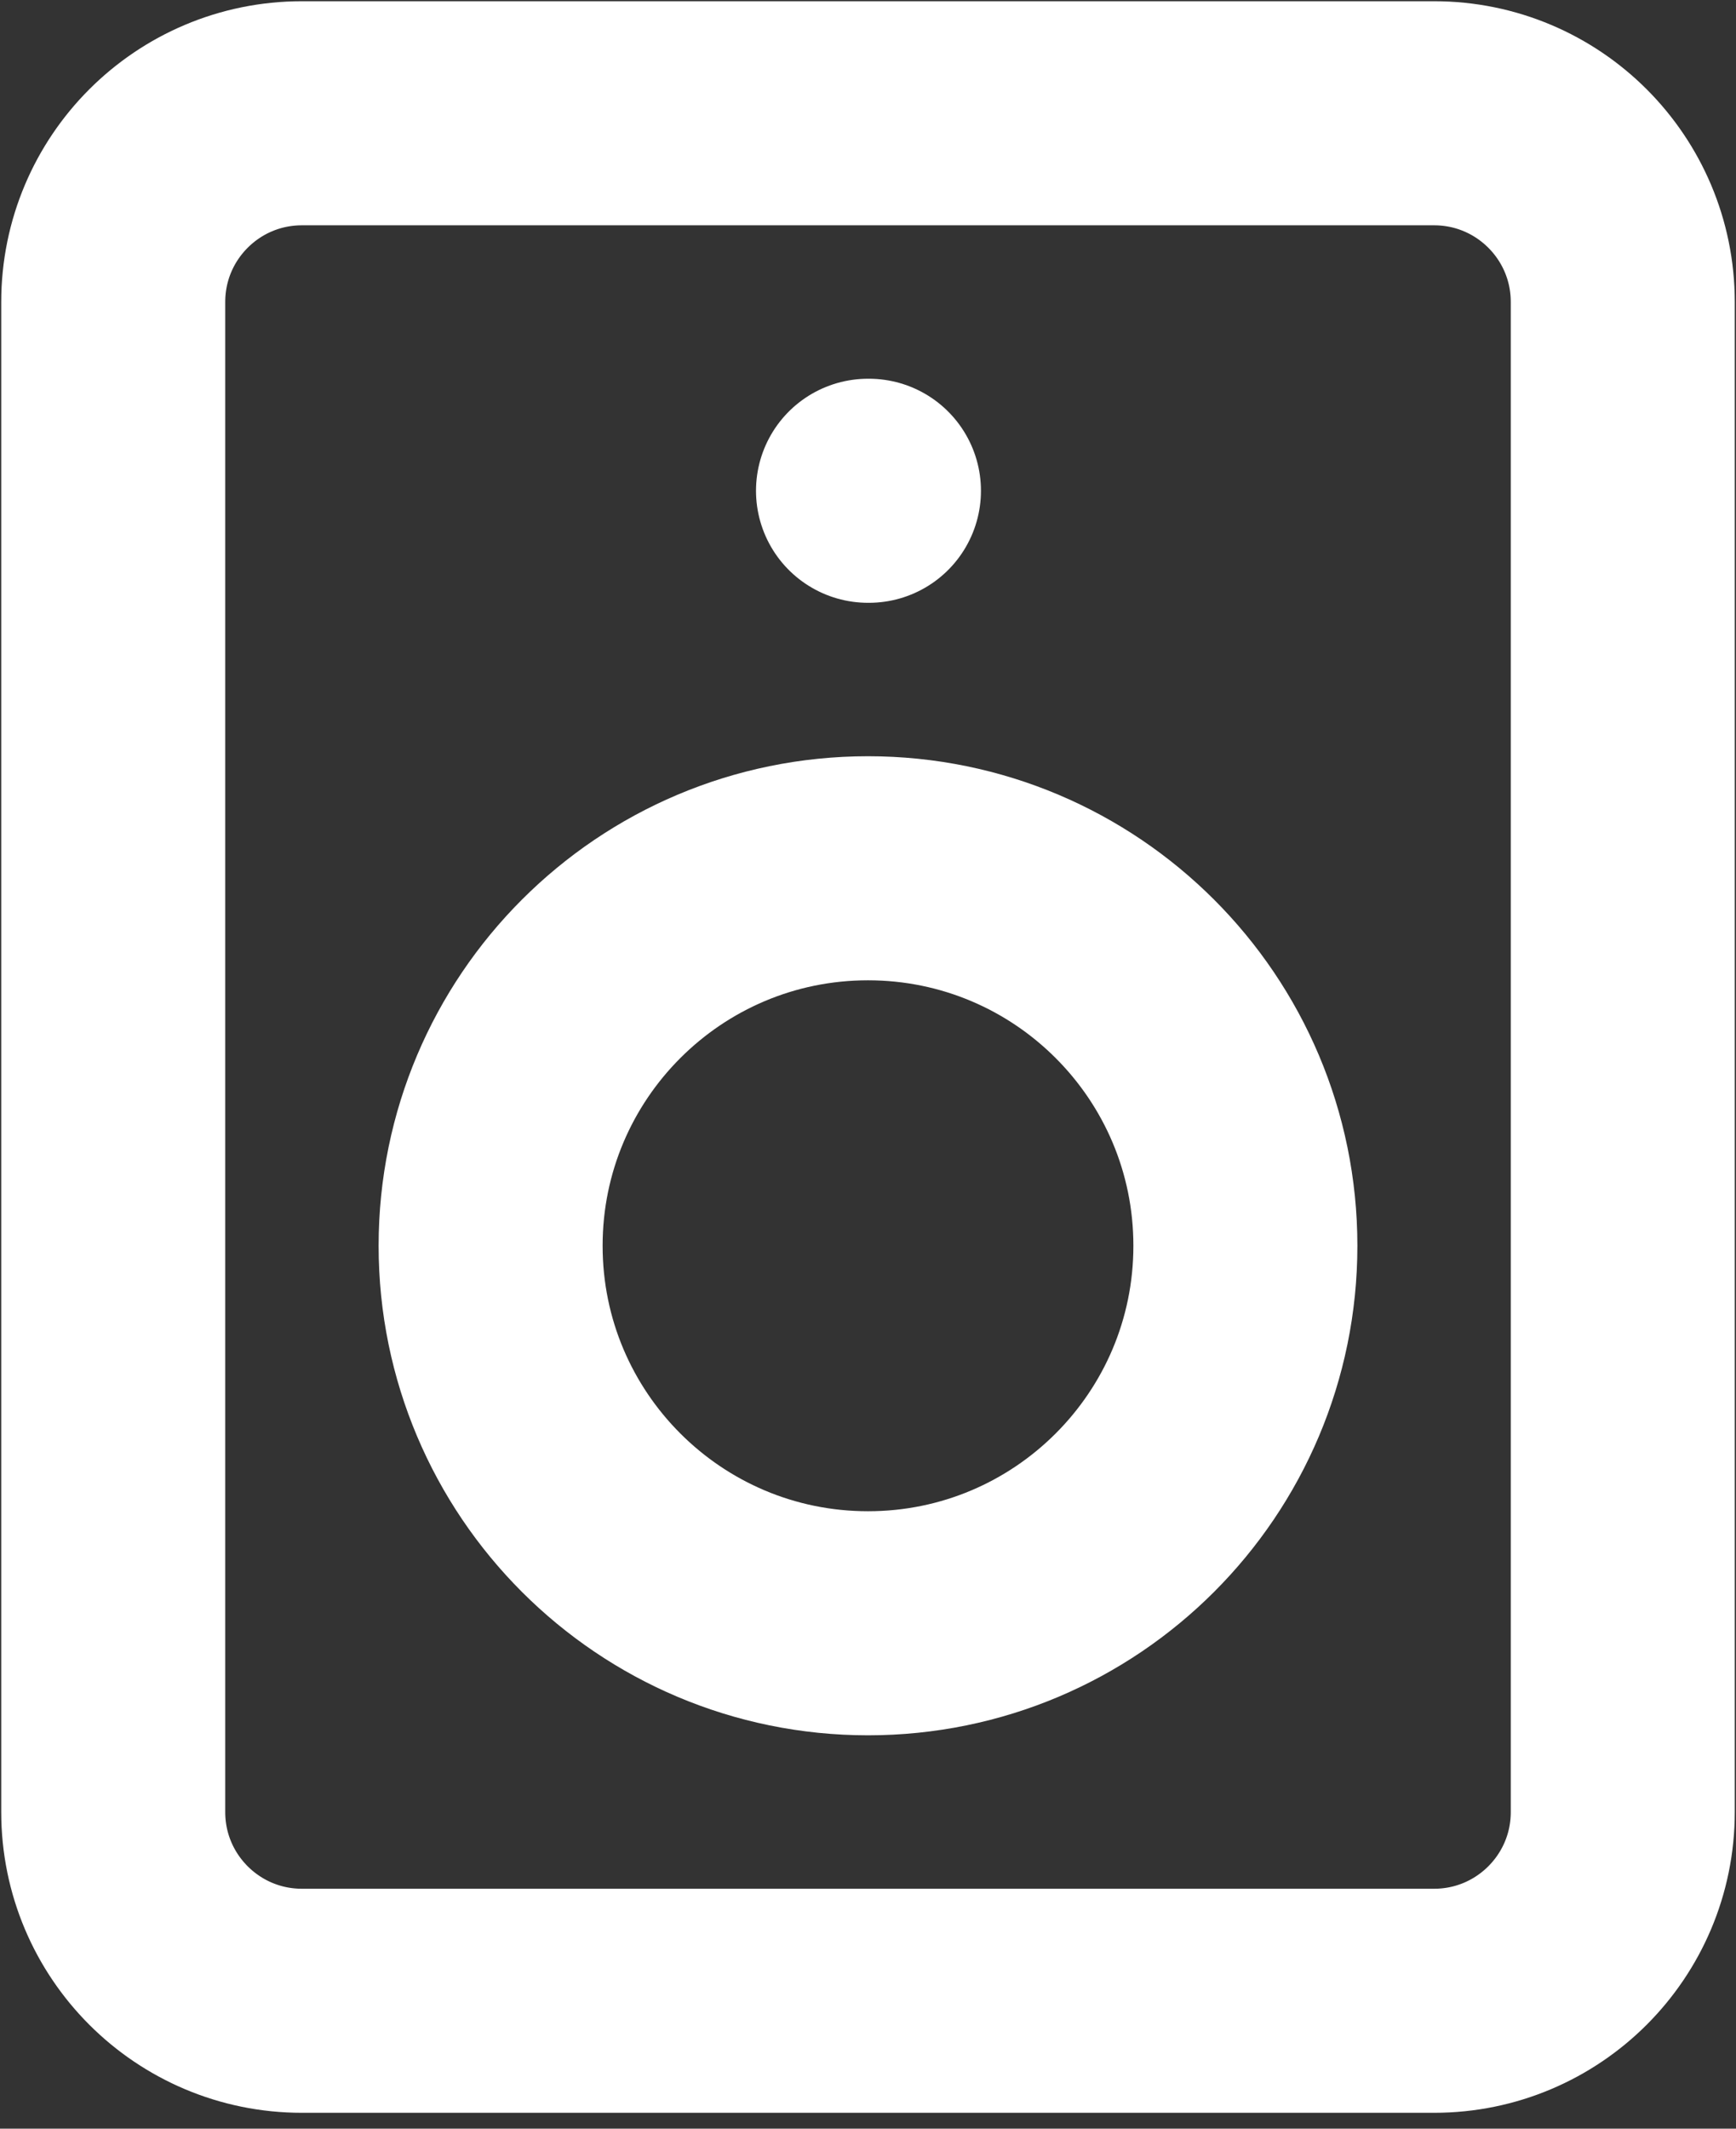 <svg width="31" height="38" viewBox="0 0 31 38" fill="none" xmlns="http://www.w3.org/2000/svg">
<rect x="0" y="0" width="31" height="38" fill="#333333" stroke="none"/>
<path d="M25.609 2.022H5.391C3.53 2.022 2.022 3.53 2.022 5.391V32.348C2.022 34.209 3.53 35.717 5.391 35.717H25.609C27.47 35.717 28.978 34.209 28.978 32.348V5.391C28.978 3.53 27.47 2.022 25.609 2.022Z" stroke="white" stroke-width="4" stroke-linecap="round" stroke-linejoin="round"/>
<path d="M15.5 28.978C19.222 28.978 22.239 25.961 22.239 22.239C22.239 18.517 19.222 15.5 15.5 15.5C11.778 15.5 8.761 18.517 8.761 22.239C8.761 25.961 11.778 28.978 15.5 28.978Z" stroke="white" stroke-width="4" stroke-linecap="round" stroke-linejoin="round"/>
<path d="M15.5 8.761H15.517" stroke="white" stroke-width="4" stroke-linecap="round" stroke-linejoin="round"/>
</svg>
